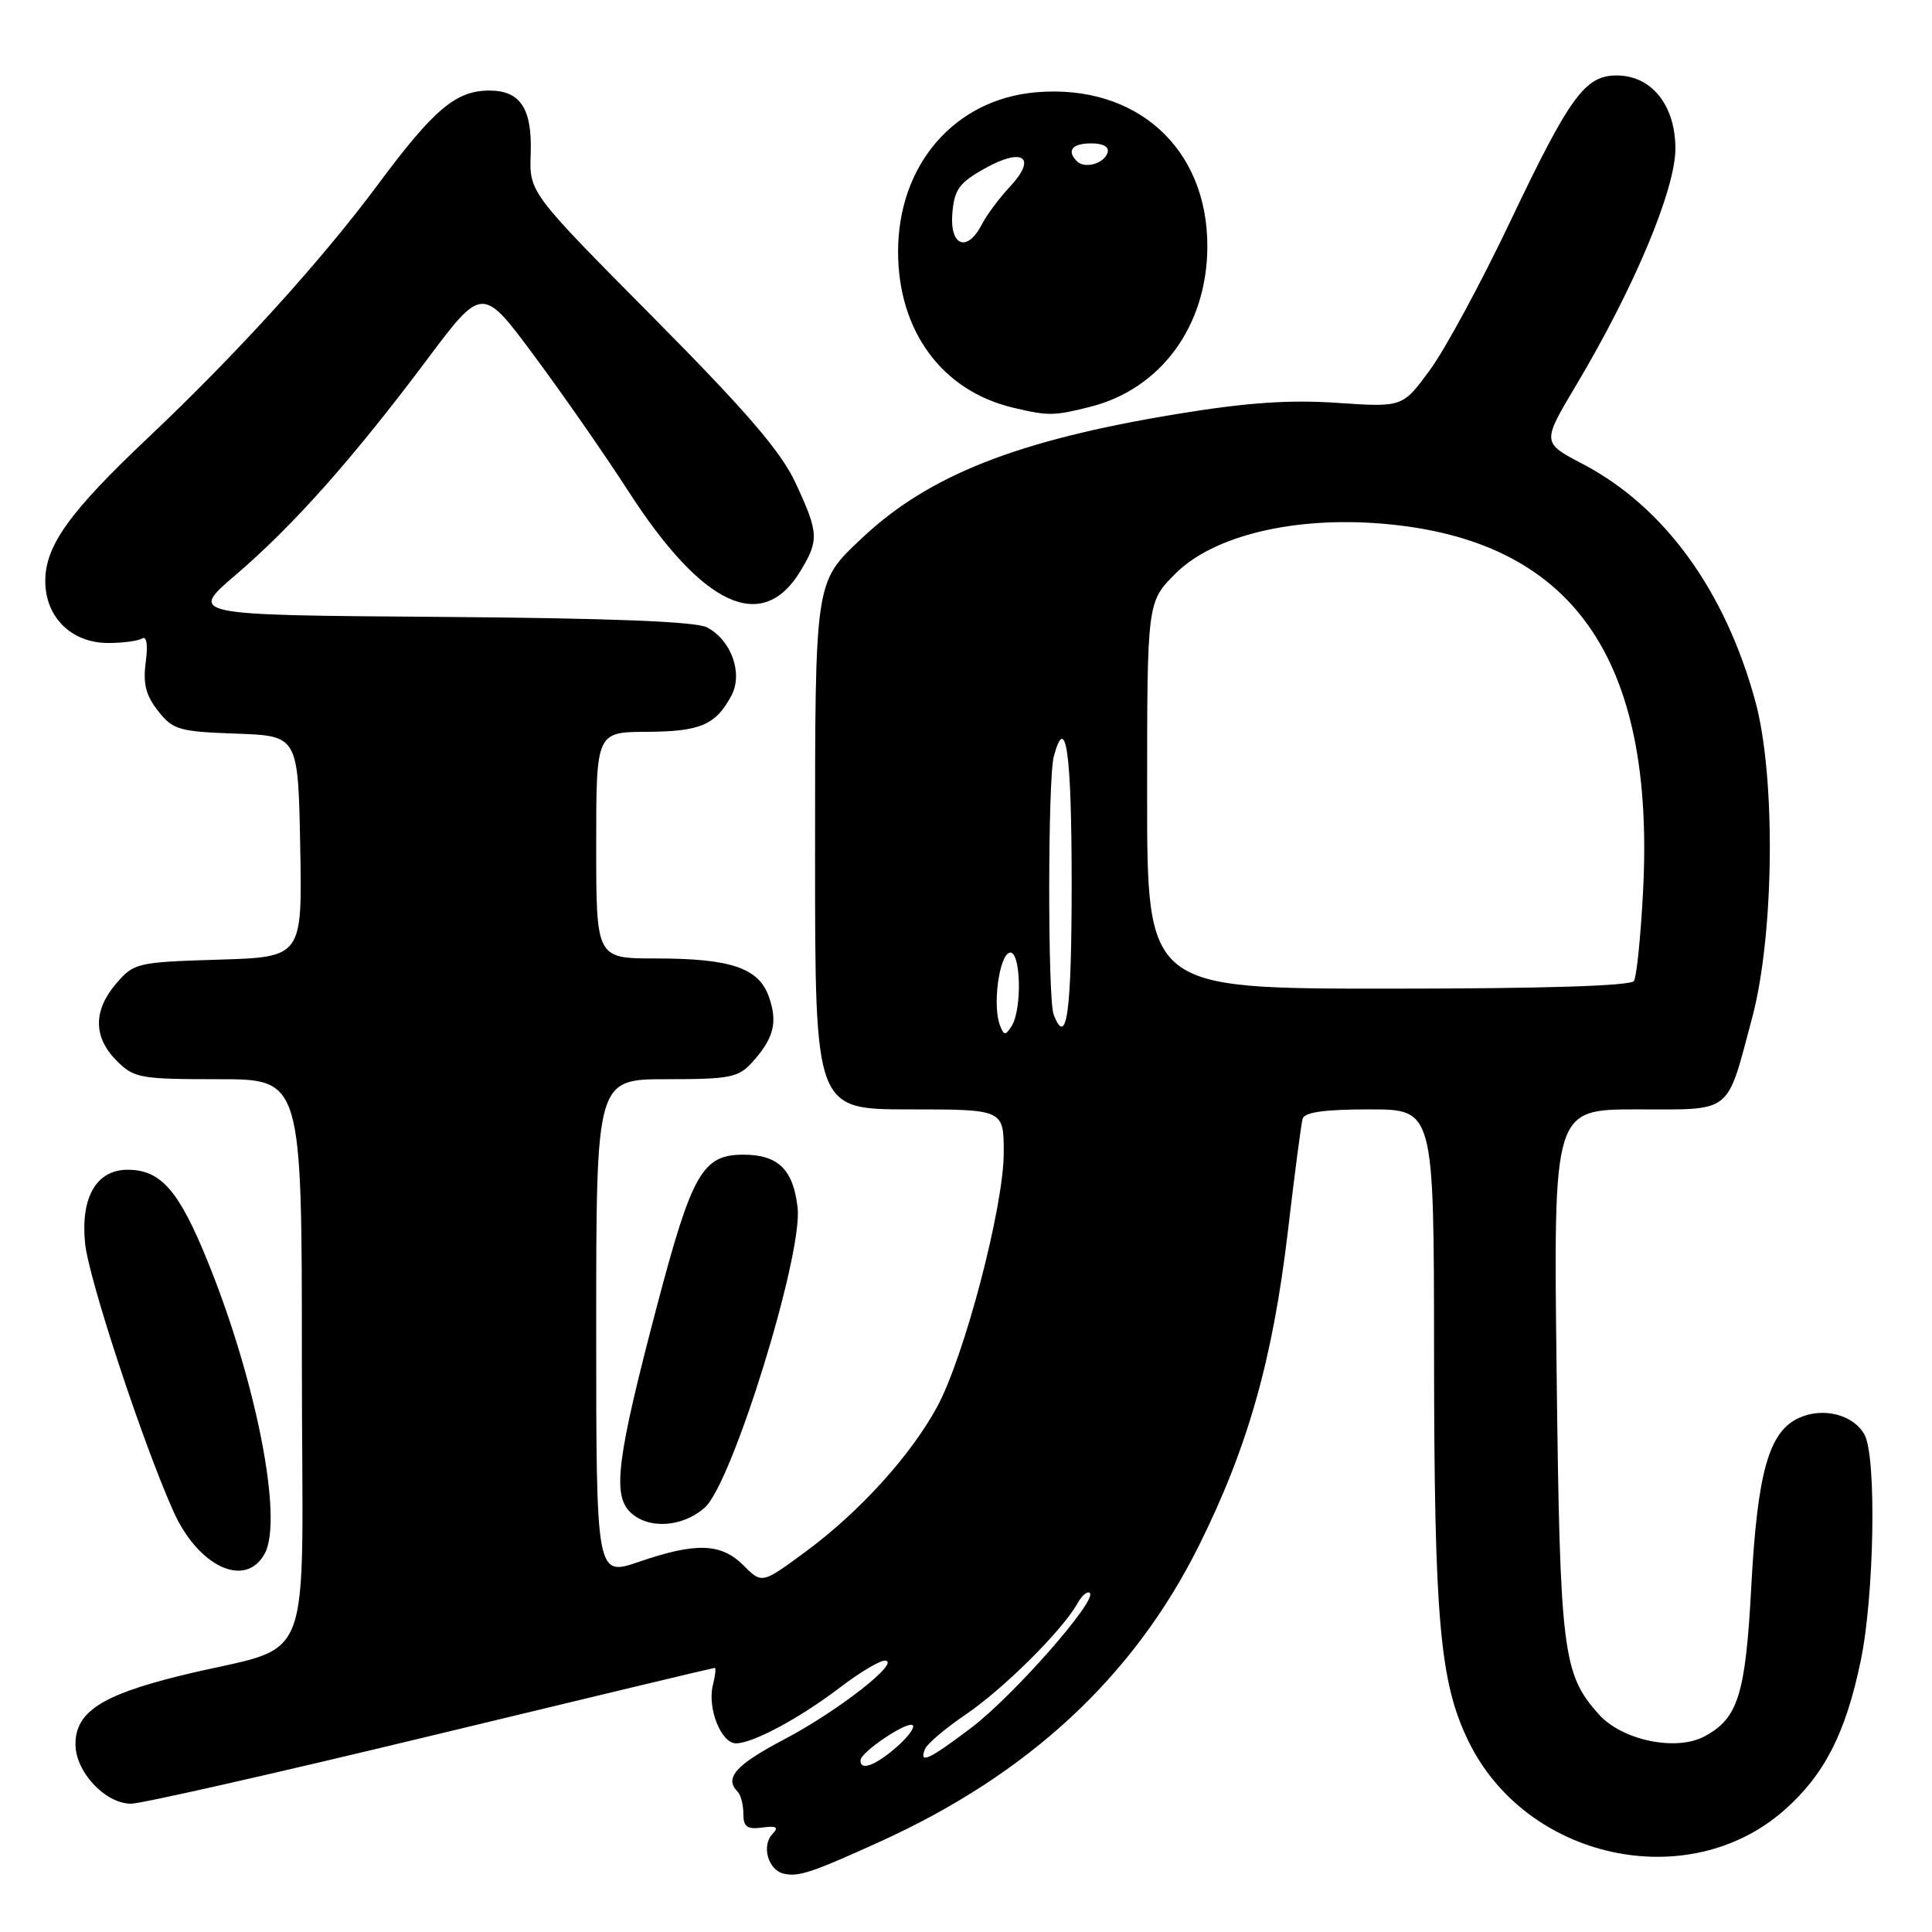 <?xml version="1.0" encoding="UTF-8" standalone="no"?>
<!DOCTYPE svg PUBLIC "-//W3C//DTD SVG 1.1//EN" "http://www.w3.org/Graphics/SVG/1.1/DTD/svg11.dtd" >
<svg xmlns="http://www.w3.org/2000/svg" xmlns:xlink="http://www.w3.org/1999/xlink" version="1.1" viewBox="0 0 256 256">
 <g >
 <path fill="currentColor"
d=" M 116.54 244.06 C 136.27 235.11 150.19 222.20 158.84 204.85 C 165.37 191.75 168.66 180.09 170.67 163.00 C 171.54 155.57 172.41 148.94 172.60 148.25 C 172.84 147.37 175.49 147.00 181.47 147.00 C 190.00 147.00 190.00 147.00 190.02 179.25 C 190.04 214.64 190.77 222.90 194.58 230.72 C 202.20 246.39 223.67 251.09 236.41 239.87 C 241.73 235.19 244.55 229.69 246.55 220.09 C 248.35 211.47 248.67 193.11 247.07 190.13 C 245.64 187.46 241.59 186.41 238.37 187.88 C 234.39 189.69 232.87 195.06 232.06 210.14 C 231.29 224.57 230.32 227.69 225.85 230.08 C 222.08 232.10 214.93 230.60 211.84 227.15 C 207.05 221.78 206.70 218.96 206.26 181.75 C 205.84 147.00 205.84 147.00 216.89 147.00 C 229.70 147.00 228.71 147.79 232.16 134.90 C 235.10 123.94 235.32 103.00 232.61 93.00 C 228.61 78.27 220.53 67.14 209.72 61.48 C 204.31 58.65 204.31 58.65 208.83 51.07 C 216.50 38.21 221.99 25.14 222.00 19.70 C 222.00 13.95 218.84 10.00 214.22 10.00 C 210.03 10.00 208.02 12.75 200.14 29.30 C 196.27 37.44 191.47 46.32 189.47 49.03 C 185.85 53.97 185.85 53.97 177.18 53.38 C 170.78 52.95 165.18 53.34 155.88 54.87 C 134.74 58.35 123.01 62.99 114.16 71.35 C 107.92 77.25 108.00 76.68 108.00 113.45 C 108.00 147.00 108.00 147.00 120.50 147.00 C 133.00 147.00 133.00 147.00 133.00 152.75 C 133.00 159.89 127.79 179.76 124.17 186.42 C 120.66 192.88 113.88 200.35 106.73 205.62 C 100.96 209.87 100.96 209.87 98.52 207.43 C 95.55 204.46 92.22 204.35 84.66 206.95 C 79.00 208.89 79.00 208.89 79.00 175.95 C 79.00 143.00 79.00 143.00 88.33 143.00 C 96.73 143.00 97.85 142.78 99.68 140.75 C 102.54 137.57 103.07 135.49 101.89 132.10 C 100.54 128.25 96.85 127.00 86.85 127.00 C 79.00 127.00 79.00 127.00 79.00 112.00 C 79.00 97.00 79.00 97.00 85.75 96.97 C 92.81 96.93 94.84 96.06 96.92 92.16 C 98.48 89.22 96.90 84.81 93.68 83.13 C 92.20 82.35 80.77 81.91 58.25 81.74 C 25.00 81.50 25.00 81.50 31.25 76.16 C 38.84 69.67 46.77 60.75 56.55 47.69 C 63.91 37.87 63.91 37.87 70.82 47.19 C 74.62 52.31 80.21 60.35 83.25 65.07 C 93.09 80.33 100.97 84.01 106.03 75.72 C 108.55 71.58 108.50 70.62 105.42 64.00 C 103.47 59.81 98.97 54.58 86.50 42.00 C 70.14 25.50 70.14 25.50 70.32 20.41 C 70.53 14.40 68.97 12.00 64.84 12.00 C 60.42 12.00 57.49 14.47 50.11 24.41 C 42.54 34.60 31.39 46.88 19.59 58.03 C 9.20 67.85 6.00 72.31 6.00 76.98 C 6.00 81.79 9.46 85.20 14.35 85.20 C 16.29 85.20 18.30 84.93 18.84 84.60 C 19.43 84.23 19.62 85.46 19.31 87.75 C 18.93 90.59 19.33 92.16 20.95 94.21 C 22.92 96.71 23.72 96.94 31.29 97.21 C 39.50 97.50 39.50 97.50 39.78 112.16 C 40.05 126.82 40.05 126.82 28.94 127.16 C 18.19 127.49 17.74 127.59 15.41 130.31 C 12.33 133.89 12.35 137.44 15.45 140.55 C 17.76 142.86 18.56 143.00 28.95 143.00 C 40.00 143.00 40.00 143.00 40.00 180.46 C 40.00 223.09 42.19 217.49 23.72 222.08 C 13.40 224.64 10.00 226.88 10.00 231.12 C 10.00 234.78 13.94 239.00 17.37 239.00 C 18.73 239.00 36.61 234.95 57.11 230.00 C 77.61 225.05 94.53 221.00 94.71 221.00 C 94.89 221.00 94.78 222.03 94.46 223.29 C 93.70 226.33 95.55 231.00 97.52 231.00 C 99.77 231.00 105.98 227.66 111.36 223.56 C 113.92 221.60 116.58 220.02 117.26 220.04 C 119.49 220.12 111.04 226.73 103.94 230.46 C 97.46 233.87 95.93 235.59 97.75 237.42 C 98.16 237.84 98.50 239.15 98.50 240.34 C 98.50 242.07 99.00 242.43 101.00 242.16 C 102.89 241.91 103.22 242.11 102.37 243.00 C 100.86 244.55 101.78 247.80 103.85 248.27 C 105.83 248.71 107.47 248.17 116.54 244.06 Z  M 35.09 205.83 C 37.53 201.27 33.97 183.06 27.53 167.17 C 23.70 157.73 21.32 155.00 16.91 155.00 C 12.78 155.00 10.67 158.63 11.27 164.72 C 11.74 169.42 18.83 190.97 22.96 200.22 C 26.27 207.64 32.57 210.55 35.09 205.83 Z  M 93.40 199.75 C 97.04 196.49 106.37 166.34 105.69 160.06 C 105.13 154.98 103.12 153.00 98.50 153.00 C 93.08 153.00 91.68 155.47 87.03 173.13 C 81.79 193.04 81.14 197.99 83.46 200.32 C 85.82 202.68 90.43 202.41 93.40 199.75 Z  M 144.44 53.91 C 153.82 51.55 159.94 43.20 159.98 32.71 C 160.03 19.65 150.61 11.12 137.35 12.22 C 126.53 13.12 119.00 21.79 119.00 33.34 C 119.00 43.87 124.83 51.79 134.24 54.02 C 138.91 55.13 139.63 55.12 144.44 53.91 Z  M 114.02 233.25 C 114.04 232.15 120.30 227.96 120.95 228.61 C 121.25 228.92 120.24 230.26 118.69 231.59 C 115.90 233.99 113.98 234.67 114.02 233.25 Z  M 122.57 231.75 C 122.85 231.06 125.28 229.00 127.98 227.17 C 133.00 223.76 140.76 216.04 142.74 212.50 C 143.35 211.41 144.10 210.77 144.41 211.08 C 145.40 212.07 134.22 224.77 128.67 228.96 C 123.04 233.21 121.74 233.81 122.57 231.75 Z  M 132.49 135.83 C 131.51 133.27 132.37 126.70 133.75 126.24 C 135.25 125.75 135.49 133.68 134.04 135.97 C 133.23 137.25 133.02 137.23 132.49 135.83 Z  M 139.61 134.42 C 138.82 132.37 138.84 103.20 139.63 100.25 C 141.23 94.27 142.00 99.68 142.00 117.00 C 142.00 134.19 141.35 138.95 139.61 134.42 Z  M 152.00 105.38 C 152.00 79.76 152.00 79.76 155.76 76.00 C 160.79 70.98 171.41 68.41 183.17 69.39 C 208.31 71.49 219.35 87.09 217.71 118.19 C 217.40 124.11 216.86 129.42 216.51 129.98 C 216.11 130.64 204.54 131.00 183.94 131.00 C 152.00 131.00 152.00 131.00 152.00 105.38 Z  M 126.19 28.27 C 126.45 25.11 127.10 24.22 130.49 22.32 C 135.57 19.48 137.45 20.85 133.82 24.74 C 132.40 26.26 130.72 28.51 130.09 29.75 C 128.16 33.50 125.83 32.62 126.19 28.27 Z  M 142.70 21.37 C 141.30 19.96 142.06 19.00 144.58 19.00 C 146.21 19.00 147.01 19.47 146.75 20.25 C 146.27 21.70 143.73 22.40 142.70 21.37 Z "/>
</g>
</svg>